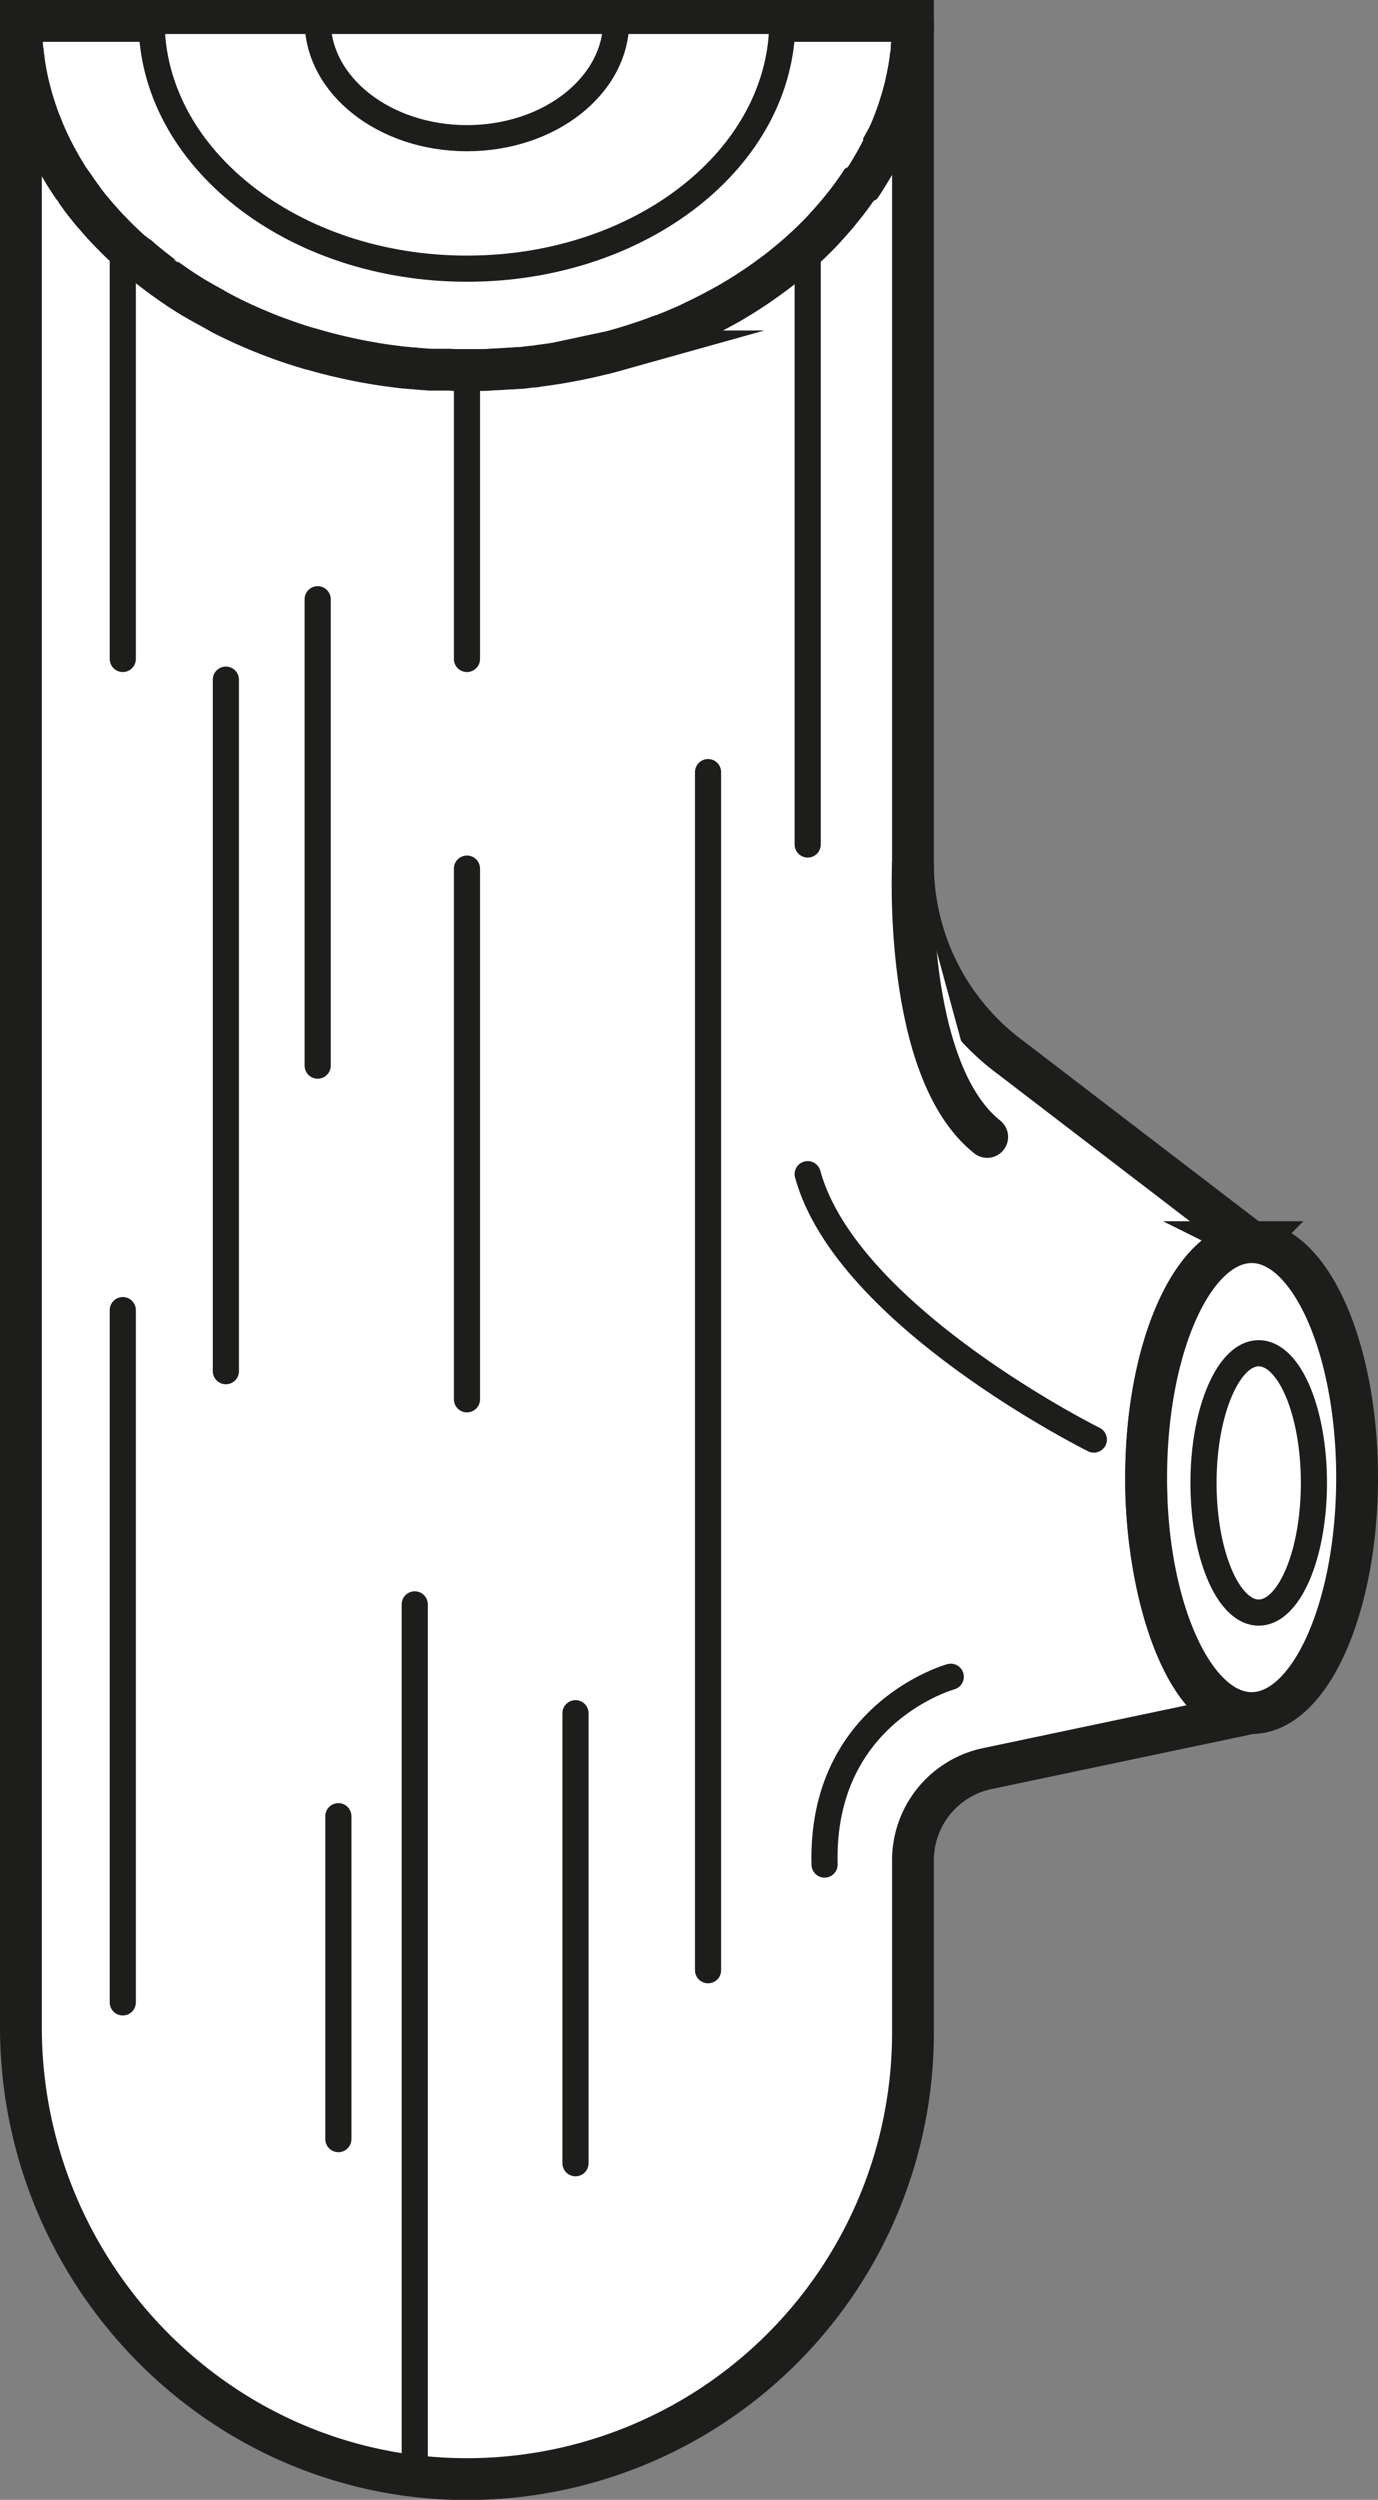 <svg xmlns="http://www.w3.org/2000/svg" viewBox="0 0 263.61 477.94"><rect x="0" y="0" width="263.61" height="477.94" fill="#808080" stroke="none"/><defs><style>.cls-1,.cls-2,.cls-4,.cls-5,.cls-6{fill:#fff;}.cls-2,.cls-3,.cls-4,.cls-5,.cls-6{stroke:#1d1d1b;stroke-miterlimit:10;}.cls-2,.cls-4{stroke-width:8px;}.cls-3{fill:none;}.cls-3,.cls-4,.cls-5{stroke-linecap:round;}.cls-3,.cls-5,.cls-6{stroke-width:5px;}</style></defs><g id="Layer_2" data-name="Layer 2"><g id="Layer_1-2" data-name="Layer 1"><path class="cls-1" d="M259.61,282.52c0,24.87-9,45-20.18,45h-.23l-50.33,10.59a17.9,17.9,0,0,0-14.22,17.52v33a85.32,85.32,0,0,1-86,85.32,82.16,82.16,0,0,1-9.34-.59C36.74,468.31,4,431.43,4,387.54V4H174.65V165.22L181,188.49a45.87,45.87,0,0,0,12.27,13.65l46.17,35.35h.25a9.28,9.28,0,0,1,1.66.19C251.59,239.84,259.61,259.09,259.61,282.52Z"/><path class="cls-2" d="M174.65,4c0,.58,0,1.15,0,1.73s0,.95-.07,1.43c0,.33,0,.66-.07,1s-.06.84-.11,1.25c0,0,0,.08,0,.12q0,.54-.12,1.08c0,.14,0,.28-.06.42s-.05.39-.08.59-.09.62-.14.92-.14.85-.22,1.27c0,.23-.08.46-.13.69a52.61,52.61,0,0,1-1.3,5.16c0,.1-.06.2-.1.3-.08.27-.16.53-.25.79-.16.49-.32,1-.5,1.46,0,.12-.09.25-.14.37-.14.39-.28.78-.44,1.17l-.07.18c-.1.26-.21.53-.32.79s-.26.63-.41.95a1.22,1.22,0,0,1-.1.24c-.15.35-.31.7-.48,1.06l-.3.64c-.16.35-.33.7-.51,1s-.49,1-.75,1.44l-.18.34-.44.79-.21.36c-.23.4-.46.8-.71,1.2s-.53.87-.81,1.3-.41.65-.63,1-.34.52-.53.78-.46.67-.7,1-.51.71-.78,1.06l-.42.56c-.14.19-.28.38-.43.56s-.22.29-.34.43l-.73.9c-.33.4-.66.8-1,1.2-.53.61-1.07,1.22-1.62,1.81-.34.37-.69.74-1,1.1s-.71.73-1.08,1.09c-.57.58-1.17,1.15-1.77,1.71l-.84.76c-.31.29-.62.57-.94.84s-.83.71-1.25,1.06-.62.52-.94.77-.58.48-.88.71c-.48.38-1,.75-1.46,1.12l-.41.29c-.56.42-1.12.83-1.69,1.22l-.37.26c-.58.41-1.17.81-1.77,1.19l-.36.24-.73.47-.88.55-.83.5-1.52.9-.72.4q-1,.56-2,1.08c-.54.29-1.08.57-1.63.84s-.87.44-1.32.65l-.42.21-.41.19c-.7.33-1.4.66-2.12,1l-.27.11c-.69.31-1.38.6-2.09.89l-.51.21-.26.1c-.47.19-.94.38-1.42.55l-.13,0,0,0-.35.13c-.34.13-.69.26-1,.38l-.73.26c-.48.18-1,.34-1.46.5h0l-.25.08h0c-.52.18-1,.35-1.56.5l-.22.07c-.38.13-.76.24-1.14.35l-.38.11c-.49.15-1,.29-1.49.42a4.1,4.1,0,0,1-.5.14q-.68.19-1.35.36l-.1,0-2.19.54c-.77.18-1.55.35-2.33.51s-1.34.27-2,.39c-.9.18-1.81.33-2.72.48l-1.38.21-.35.05-1.49.2c-.49.07-1,.13-1.48.18l-.86.1h0c-.5.06-1,.11-1.51.15l-.35,0c-.38,0-.76.07-1.15.09l-.27,0c-.53,0-1.07.09-1.61.11s-1.39.08-2.08.11-1.41.06-2.11.07-1.62,0-2.44,0-1.66,0-2.48,0c-.61,0-1.21,0-1.82-.06h-.22c-.26,0-.51,0-.76,0l-.75,0-.82,0q-.62,0-1.23-.09c-.4,0-.8-.05-1.19-.09s-.67,0-1-.09l-.19,0c-.39,0-.77-.06-1.15-.11h-.08c-.28,0-.56,0-.83-.09l-1-.13-1.53-.2c-.88-.12-1.75-.25-2.61-.4l-1.56-.27c-.69-.12-1.37-.25-2-.39l-.82-.17-1.72-.38q-1.08-.24-2.13-.51l-.4-.1c-.53-.13-1.06-.27-1.58-.42l-.8-.22-1.28-.37-.11,0c-.87-.26-1.72-.52-2.57-.8s-1.5-.5-2.24-.76l-1.53-.56-1-.37-1-.39c-.76-.3-1.51-.61-2.26-.93-.41-.17-.81-.34-1.21-.53l-.31-.13-.3-.14c-.45-.2-.91-.41-1.36-.63l-.14-.06-1.37-.66c-.55-.28-1.1-.55-1.64-.84s-1.19-.62-1.78-1l-.19-.1-1.81-1-1.73-1c-.46-.28-.91-.56-1.35-.85l-.35-.22c-.42-.27-.84-.54-1.25-.83s-.62-.41-.92-.63l-.73-.51-.73-.52a.18.18,0,0,1-.07-.05c-.55-.4-1.09-.8-1.63-1.22s-1-.74-1.43-1.12a3.37,3.37,0,0,1-.35-.29l-.17-.14c-.3-.24-.6-.48-.9-.74l-.05,0-1-.83L25,48c-.5-.45-1-.91-1.49-1.38s-.76-.72-1.13-1.1c-.22-.21-.44-.43-.65-.66s-.51-.51-.75-.77c-.69-.71-1.35-1.44-2-2.18-.25-.27-.49-.55-.72-.83s-.58-.69-.85-1c-.17-.19-.33-.39-.48-.59s-.31-.38-.46-.58c-.37-.48-.74-1-1.1-1.46l0-.06c-.34-.47-.68-.94-1-1.42s-.65-.94-1-1.42-.76-1.17-1.11-1.76c-.24-.39-.47-.78-.7-1.18s-.48-.84-.7-1.26c-.15-.25-.28-.51-.41-.76s-.41-.78-.6-1.17c-.39-.78-.76-1.57-1.11-2.36-.17-.4-.35-.8-.51-1.2l-.48-1.2c-.15-.35-.28-.71-.41-1.07-.06-.15-.12-.31-.17-.47-.16-.44-.32-.89-.46-1.34s-.35-1.07-.5-1.61c-.12-.38-.22-.76-.32-1.15s-.2-.7-.28-1.06-.18-.71-.26-1.06c-.12-.54-.23-1.08-.34-1.63s-.16-.85-.23-1.28-.1-.58-.14-.87l-.12-.85c0-.28-.08-.56-.11-.85s0-.41-.07-.62-.06-.53-.09-.8-.06-.64-.07-1-.06-.65-.07-1S4,6.15,4,5.72,4,4.57,4,4Z"/><path class="cls-2" d="M239.2,327.55l-50.33,10.59a17.9,17.9,0,0,0-14.22,17.52v33a85.32,85.32,0,0,1-86,85.32,82.16,82.16,0,0,1-9.34-.59C36.74,468.31,4,431.43,4,387.54V4c0,.57,0,1.15,0,1.72s0,.87.06,1.3,0,.65.07,1,0,.64.07,1c0,.17,0,.34,0,.5s0,.2,0,.3,0,.42.07.62.06.57.11.85l.12.85c0,.29.09.58.14.87s.15.85.23,1.28.22,1.09.34,1.63c.08.35.16.71.26,1.06s.18.71.28,1.06.2.77.32,1.15c.15.54.32,1.08.5,1.61s.3.9.46,1.34c0,.16.11.32.17.47.13.36.26.72.41,1.07l.48,1.2c.16.4.34.8.51,1.2.35.79.72,1.58,1.11,2.36q.28.59.6,1.17c.13.25.26.51.41.76.22.42.46.84.7,1.26s.46.79.7,1.18c.35.59.72,1.18,1.11,1.76s.62,1,1,1.42.67,1,1,1.42l0,.06c.36.5.73,1,1.1,1.46.15.2.3.39.46.58s.31.4.48.59c.27.34.55.69.85,1s.47.56.72.83c.64.74,1.3,1.47,2,2.18.24.26.49.52.75.77s.43.45.65.66c.37.38.75.74,1.13,1.1s1,.93,1.49,1.38l.88.78,1,.83.05,0c.29.25.6.51.9.74l.17.14a3.37,3.37,0,0,0,.35.29c.46.38.94.75,1.43,1.12s1.08.82,1.63,1.22a.18.18,0,0,0,.07.05l.73.52q.81.59,1.65,1.14c.41.29.83.56,1.25.83l.35.22c.44.29.89.57,1.35.85l1.73,1,1.81,1,.19.1c.58.33,1.18.64,1.78,1s1.09.56,1.64.84l1.37.66.14.06c.45.22.91.43,1.36.63l.3.14.31.13c.4.19.8.36,1.21.53.75.32,1.5.63,2.26.93.32.14.65.26,1,.39l1,.37c.51.2,1,.38,1.53.56.74.26,1.48.52,2.24.76s1.7.54,2.57.8l.11,0,1.28.37.8.22c.52.15,1,.29,1.58.42l.4.1q1.05.27,2.13.51l1.72.38.82.17c.68.14,1.36.27,2,.39l1.56.27c.86.15,1.73.28,2.61.4l1.53.2,1,.13c.27,0,.55.07.83.09h.08c.38,0,.77.08,1.15.11l.19,0c.33,0,.66.07,1,.09s.79.07,1.19.09.82.07,1.23.09l.82,0,.75,0c.25,0,.5,0,.76,0H85c.61,0,1.21,0,1.82.06.82,0,1.65,0,2.48,0s1.63,0,2.44,0,1.41,0,2.11-.07,1.39-.06,2.08-.11,1.08-.06,1.61-.11l.27,0c.39,0,.77-.05,1.15-.09l.35,0c.51,0,1-.09,1.51-.15h0l.86-.1c.5,0,1-.11,1.48-.18l1.49-.2.35-.05,1.38-.21c.91-.15,1.82-.3,2.72-.48q1-.18,2-.39c.78-.16,1.56-.33,2.33-.51s1.46-.35,2.19-.54l.1,0q.67-.17,1.35-.36a4.1,4.1,0,0,0,.5-.14c.5-.13,1-.27,1.49-.42l.38-.11,1.14-.35.22-.07c.52-.15,1-.32,1.56-.5h0l.25-.08h0c.49-.16,1-.32,1.46-.5l.73-.26c.36-.12.71-.25,1-.38l.33-.12h0l0,0,.13,0c.48-.17,1-.36,1.42-.55l.26-.1.51-.21c.71-.29,1.4-.58,2.09-.89l.27-.11c.72-.31,1.42-.64,2.12-1l.41-.19.42-.21.79-.38.53-.27c.55-.27,1.09-.55,1.63-.84s1.33-.71,2-1.08l.72-.4.72-.42,0,0,.76-.46.83-.5,0,0,.83-.52.73-.47.36-.24c.6-.38,1.19-.78,1.77-1.19l.37-.26c.57-.39,1.13-.8,1.69-1.22l.41-.29c.49-.37,1-.74,1.46-1.12.3-.23.59-.47.88-.71s.63-.51.94-.77.84-.7,1.25-1.06.63-.55.94-.84l.84-.76c.6-.56,1.2-1.13,1.77-1.71.37-.36.73-.72,1.08-1.09s.7-.73,1-1.1c.55-.59,1.09-1.2,1.62-1.81.35-.4.68-.8,1-1.2l.73-.9c.12-.14.23-.29.34-.43s.29-.37.43-.56q.61-.8,1.2-1.62c.24-.33.47-.66.7-1,.11-.15.21-.31.31-.46L165,35q.33-.48.63-1c.28-.43.55-.87.81-1.3s.48-.8.71-1.2l.21-.36.44-.79.18-.34q.39-.72.75-1.44c.18-.35.35-.7.51-1l.3-.64c.17-.36.33-.71.48-1.06a1.22,1.22,0,0,0,.1-.24c.09-.17.16-.34.23-.51l.18-.44c.11-.26.22-.53.32-.79l.07-.18c.16-.39.3-.78.44-1.17.05-.12.1-.25.14-.37.18-.48.34-1,.5-1.46.09-.26.17-.52.25-.79,0-.1.07-.2.1-.3a52.61,52.61,0,0,0,1.3-5.16c0-.23.09-.46.13-.69.08-.42.16-.84.22-1.27s.1-.61.14-.92.06-.39.08-.59,0-.28.06-.42q.07-.54.12-1.08s0-.08,0-.12c0-.41.08-.83.11-1.25s.06-.66.07-1c0-.48.06-1,.07-1.43s0-1.15,0-1.73V165.22a46,46,0,0,0,18.61,36.92l46.17,35.35c-11.14,0-20.18,20.16-20.18,45,0,.37,0,.74,0,1.1,0,1.11,0,2.21.08,3.29.07,1.58.18,3.12.31,4.65.06.64.12,1.27.19,1.9C222,313.47,229.91,329.51,239.2,327.55Z"/><path class="cls-2" d="M239.43,237.49h.17C240,237.52,239.71,237.63,239.43,237.49Z"/><path class="cls-2" d="M259.61,282.52c0,24.87-9,45-20.18,45h-.23c-9.35-.23-17.18-14.67-19.36-34.09-.07-.63-.13-1.26-.19-1.9-.13-1.53-.24-3.07-.31-4.65,0-1.08-.07-2.18-.08-3.29,0-.36,0-.73,0-1.1,0-24.87,9-45,20.18-45h.25a9.28,9.28,0,0,1,1.66.19C251.59,239.84,259.61,259.09,259.61,282.52Z"/><line class="cls-3" x1="154.51" y1="47.23" x2="154.51" y2="161.46"/><line class="cls-3" x1="135.45" y1="147.62" x2="135.45" y2="376.69"/><line class="cls-3" x1="89.33" y1="166.07" x2="89.33" y2="267.54"/><line class="cls-3" x1="110.09" y1="327.55" x2="110.09" y2="413.59"/><line class="cls-3" x1="43.21" y1="129.94" x2="43.21" y2="262.16"/><line class="cls-3" x1="64.73" y1="347.24" x2="64.73" y2="408.98"/><line class="cls-3" x1="79.34" y1="306.74" x2="79.34" y2="473.65"/><line class="cls-3" x1="23.49" y1="46.61" x2="23.49" y2="125.99"/><line class="cls-3" x1="89.33" y1="70.99" x2="89.33" y2="125.99"/><line class="cls-3" x1="60.77" y1="114.57" x2="60.77" y2="203.74"/><line class="cls-3" x1="23.49" y1="250.48" x2="23.49" y2="382.84"/><path class="cls-4" d="M174.65,165.22s-1.94,39.33,14.2,52.15"/><path class="cls-5" d="M209.25,275.23S162,251.78,154.51,224.49"/><path class="cls-5" d="M181.88,320.58s-24.9,6.87-24.14,35.91"/><path class="cls-6" d="M149.66,4c0,26.16-27,47.37-60.33,47.37S29,30.16,29,4Z"/><path class="cls-6" d="M240.79,308.31h-.12c-5.77-.15-10.44-11.19-10.44-24.79s4.73-24.79,10.56-24.79a4.79,4.79,0,0,1,1,.11c5.37,1.19,9.56,11.78,9.56,24.68C251.35,297.22,246.62,308.31,240.79,308.31Z"/><path class="cls-6" d="M117.88,4c0,12.38-12.78,22.42-28.55,22.42S60.77,16.38,60.77,4Z"/></g></g></svg>